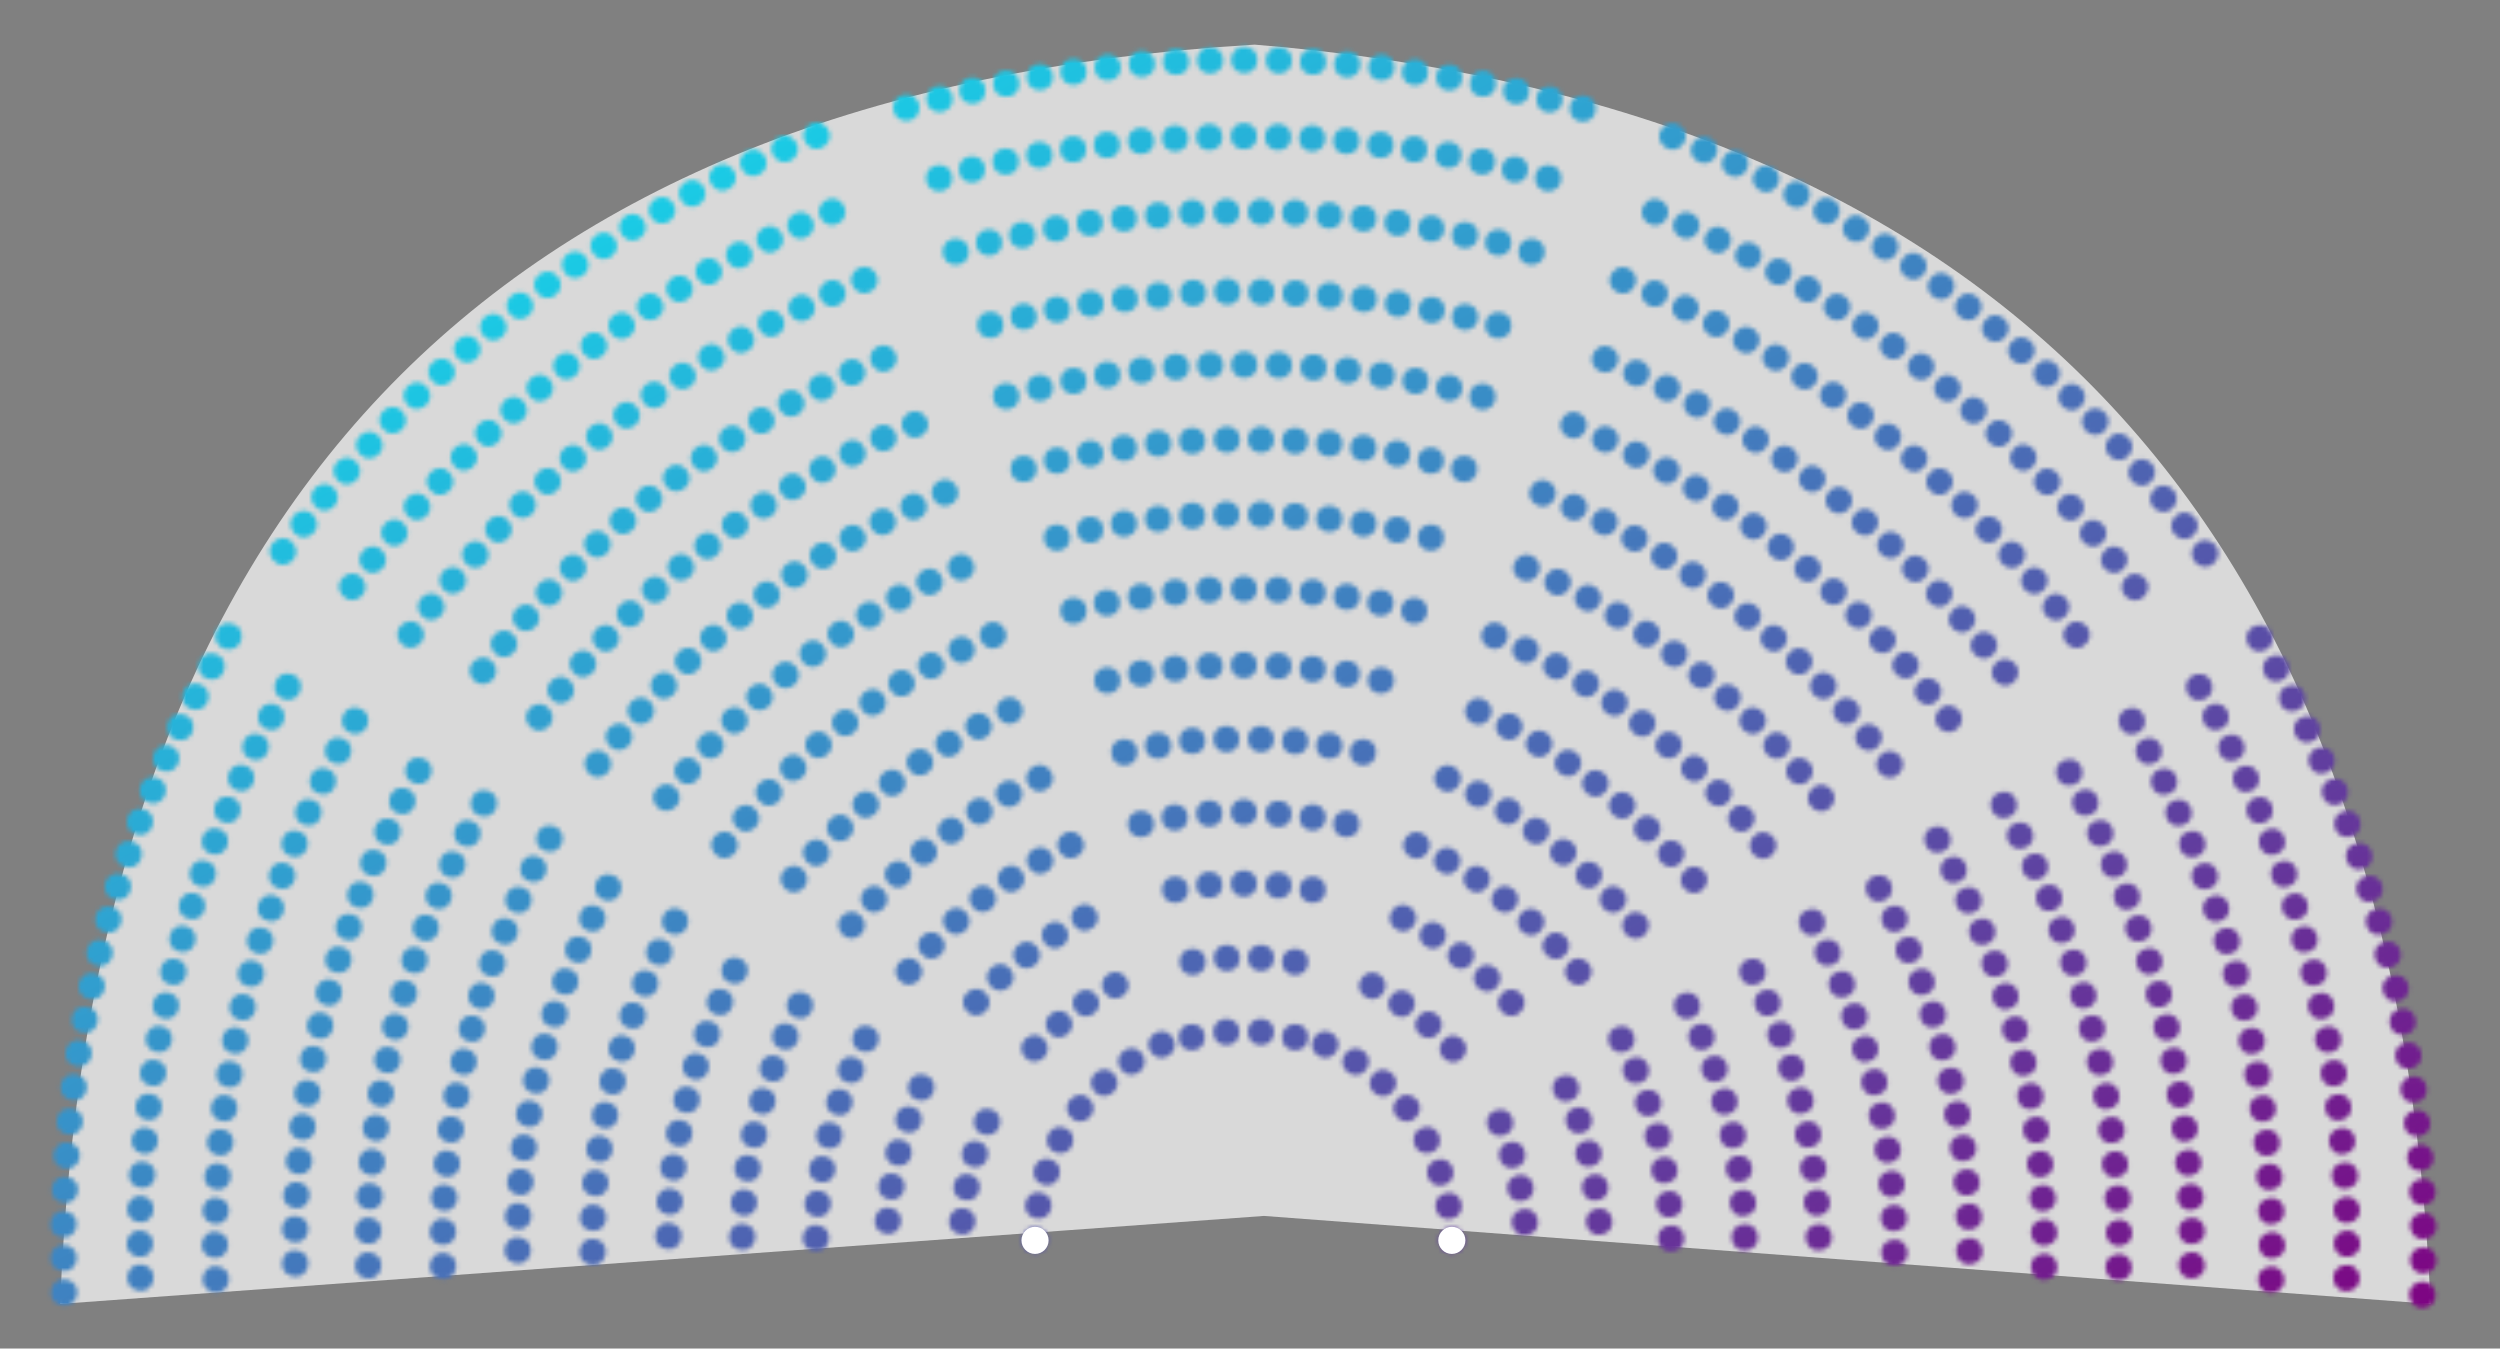 <svg xmlns="http://www.w3.org/2000/svg" viewBox="0 0 571 308" height="100%" >
  <rect x="0" y="0" width="571" height="308" fill="#808080" stroke="none"/>
  <defs>
    <linearGradient id="myGradient" x1="0%" y1="0%" x2="100%" y2="100%">
      <stop offset="0%" stop-color="cyan" />
      <stop offset="100%" stop-color="purple" />
    </linearGradient>
    <g id="a"  r="20">
      <circle cx="244.2" cy="226.9" r="3"/>
      <circle cx="252.1" cy="225.7" r="3"/>
      <circle cx="260" cy="225.7" r="3"/>
      <circle cx="267.8" cy="226.9" r="3"/>
      <circle cx="244.4" cy="209.7" r="3"/>
      <circle cx="252.2" cy="208.8" r="3"/>
      <circle cx="260" cy="208.8" r="3"/>
      <circle cx="267.8" cy="209.7" r="3"/>
      <circle cx="240.4" cy="193.2" r="3"/>
      <circle cx="248.2" cy="192.1" r="3"/>
      <circle cx="256.1" cy="191.8" r="3"/>
      <circle cx="264" cy="192.2" r="3"/>
      <circle cx="271.8" cy="193.2" r="3"/>
      <circle cx="232.6" cy="178.2" r="3"/>
      <circle cx="240.3" cy="176.7" r="3"/>
      <circle cx="248.2" cy="175.8" r="3"/>
      <circle cx="256.1" cy="175.5" r="3"/>
      <circle cx="264" cy="175.9" r="3"/>
      <circle cx="271.8" cy="176.7" r="3"/>
      <circle cx="279.5" cy="178.2" r="3"/>
      <circle cx="228.8" cy="161.8" r="3"/>
      <circle cx="236.5" cy="160.3" r="3"/>
      <circle cx="244.3" cy="159.2" r="3"/>
      <circle cx="252.1" cy="158.8" r="3"/>
      <circle cx="260" cy="158.8" r="3"/>
      <circle cx="267.8" cy="159.3" r="3"/>
      <circle cx="275.6" cy="160.3" r="3"/>
      <circle cx="283.3" cy="161.8" r="3"/>
      <circle cx="224.9" cy="145.4" r="3"/>
      <circle cx="232.6" cy="143.8" r="3"/>
      <circle cx="240.4" cy="142.7" r="3"/>
      <circle cx="248.3" cy="142.1" r="3"/>
      <circle cx="256.1" cy="141.9" r="3"/>
      <circle cx="264" cy="142.1" r="3"/>
      <circle cx="271.8" cy="142.8" r="3"/>
      <circle cx="279.6" cy="143.9" r="3"/>
      <circle cx="287.4" cy="145.4" r="3"/>
      <circle cx="217.2" cy="129.5" r="3"/>
      <circle cx="224.8" cy="127.7" r="3"/>
      <circle cx="232.6" cy="126.3" r="3"/>
      <circle cx="240.4" cy="125.3" r="3"/>
      <circle cx="248.2" cy="124.7" r="3"/>
      <circle cx="256.1" cy="124.5" r="3"/>
      <circle cx="263.9" cy="124.7" r="3"/>
      <circle cx="271.8" cy="125.3" r="3"/>
      <circle cx="279.6" cy="126.3" r="3"/>
      <circle cx="287.3" cy="127.7" r="3"/>
      <circle cx="295" cy="129.5" r="3"/>
      <circle cx="213.4" cy="112.8" r="3"/>
      <circle cx="221" cy="111" r="3"/>
      <circle cx="228.7" cy="109.6" r="3"/>
      <circle cx="236.5" cy="108.5" r="3"/>
      <circle cx="244.3" cy="107.8" r="3"/>
      <circle cx="252.1" cy="107.5" r="3"/>
      <circle cx="260" cy="107.5" r="3"/>
      <circle cx="267.8" cy="107.9" r="3"/>
      <circle cx="275.6" cy="108.5" r="3"/>
      <circle cx="283.4" cy="109.6" r="3"/>
      <circle cx="291.1" cy="111" r="3"/>
      <circle cx="298.8" cy="112.8" r="3"/>
      <circle cx="205.8" cy="97.1" r="3"/>
      <circle cx="213.4" cy="95.2" r="3"/>
      <circle cx="221" cy="93.6" r="3"/>
      <circle cx="228.7" cy="92.3" r="3"/>
      <circle cx="236.5" cy="91.3" r="3"/>
      <circle cx="244.3" cy="90.7" r="3"/>
      <circle cx="252.2" cy="90.4" r="3"/>
      <circle cx="260" cy="90.4" r="3"/>
      <circle cx="267.8" cy="90.7" r="3"/>
      <circle cx="275.6" cy="91.3" r="3"/>
      <circle cx="283.4" cy="92.3" r="3"/>
      <circle cx="291.1" cy="93.6" r="3"/>
      <circle cx="298.8" cy="95.2" r="3"/>
      <circle cx="306.4" cy="97.1" r="3"/>
      <circle cx="201.8" cy="80.5" r="3"/>
      <circle cx="209.5" cy="78.6" r="3"/>
      <circle cx="217.2" cy="77" r="3"/>
      <circle cx="224.9" cy="75.6" r="3"/>
      <circle cx="232.7" cy="74.6" r="3"/>
      <circle cx="240.6" cy="73.8" r="3"/>
      <circle cx="248.4" cy="73.4" r="3"/>
      <circle cx="256.2" cy="73.3" r="3"/>
      <circle cx="264.1" cy="73.4" r="3"/>
      <circle cx="272" cy="73.9" r="3"/>
      <circle cx="279.8" cy="74.6" r="3"/>
      <circle cx="287.6" cy="75.7" r="3"/>
      <circle cx="295.3" cy="77" r="3"/>
      <circle cx="303" cy="78.6" r="3"/>
      <circle cx="310.6" cy="80.6" r="3"/>
      <circle cx="198.2" cy="64.2" r="3"/>
      <circle cx="205.8" cy="62.3" r="3"/>
      <circle cx="213.4" cy="60.7" r="3"/>
      <circle cx="221.1" cy="59.4" r="3"/>
      <circle cx="228.9" cy="58.3" r="3"/>
      <circle cx="236.6" cy="57.5" r="3"/>
      <circle cx="244.5" cy="56.9" r="3"/>
      <circle cx="252.3" cy="56.6" r="3"/>
      <circle cx="260.1" cy="56.7" r="3"/>
      <circle cx="267.9" cy="57" r="3"/>
      <circle cx="275.7" cy="57.5" r="3"/>
      <circle cx="283.5" cy="58.3" r="3"/>
      <circle cx="291.3" cy="59.4" r="3"/>
      <circle cx="299" cy="60.8" r="3"/>
      <circle cx="306.6" cy="62.4" r="3"/>
      <circle cx="314.2" cy="64.3" r="3"/>
      <circle cx="190.3" cy="47.5" r="3"/>
      <circle cx="197.9" cy="45.4" r="3"/>
      <circle cx="205.5" cy="43.7" r="3"/>
      <circle cx="213.2" cy="42.2" r="3"/>
      <circle cx="220.9" cy="40.9" r="3"/>
      <circle cx="228.7" cy="39.9" r="3"/>
      <circle cx="236.5" cy="39.2" r="3"/>
      <circle cx="244.3" cy="38.6" r="3"/>
      <circle cx="252.1" cy="38.4" r="3"/>
      <circle cx="260" cy="38.4" r="3"/>
      <circle cx="267.8" cy="38.6" r="3"/>
      <circle cx="275.6" cy="39.2" r="3"/>
      <circle cx="283.4" cy="39.9" r="3"/>
      <circle cx="291.2" cy="40.9" r="3"/>
      <circle cx="298.9" cy="42.2" r="3"/>
      <circle cx="306.6" cy="43.7" r="3"/>
      <circle cx="314.2" cy="45.4" r="3"/>
      <circle cx="321.8" cy="47.5" r="3"/>
      <circle cx="186.5" cy="30.7" r="3"/>
      <circle cx="194" cy="28.7" r="3"/>
      <circle cx="201.7" cy="26.9" r="3"/>
      <circle cx="209.4" cy="25.4" r="3"/>
      <circle cx="217.1" cy="24.1" r="3"/>
      <circle cx="224.8" cy="23.1" r="3"/>
      <circle cx="232.6" cy="22.2" r="3"/>
      <circle cx="240.4" cy="21.6" r="3"/>
      <circle cx="248.2" cy="21.3" r="3"/>
      <circle cx="256.1" cy="21.1" r="3"/>
      <circle cx="263.9" cy="21.3" r="3"/>
      <circle cx="271.7" cy="21.6" r="3"/>
      <circle cx="279.5" cy="22.2" r="3"/>
      <circle cx="287.3" cy="23.1" r="3"/>
      <circle cx="295" cy="24.1" r="3"/>
      <circle cx="302.8" cy="25.4" r="3"/>
      <circle cx="310.5" cy="26.9" r="3"/>
      <circle cx="318" cy="28.7" r="3"/>
      <circle cx="325.6" cy="30.7" r="3"/>
      <circle cx="179" cy="14.6" r="3"/>
      <circle cx="186.6" cy="12.6" r="3"/>
      <circle cx="194.1" cy="10.7" r="3"/>
      <circle cx="201.8" cy="9.1" r="3"/>
      <circle cx="209.5" cy="7.6" r="3"/>
      <circle cx="217.2" cy="6.4" r="3"/>
      <circle cx="225" cy="5.4" r="3"/>
      <circle cx="232.8" cy="4.6" r="3"/>
      <circle cx="240.6" cy="4.1" r="3"/>
      <circle cx="248.4" cy="3.8" r="3"/>
      <circle cx="256.2" cy="3.7" r="3"/>
      <circle cx="264.1" cy="3.8" r="3"/>
      <circle cx="271.9" cy="4.1" r="3"/>
      <circle cx="279.7" cy="4.7" r="3"/>
      <circle cx="287.5" cy="5.4" r="3"/>
      <circle cx="295.2" cy="6.5" r="3"/>
      <circle cx="303" cy="7.7" r="3"/>
      <circle cx="310.7" cy="9.1" r="3"/>
      <circle cx="318.3" cy="10.8" r="3"/>
      <circle cx="325.9" cy="12.7" r="3"/>
      <circle cx="333.5" cy="14.8" r="3"/>
    </g>
<g id="l" transform="translate(28, 10)">
  <use href="#a" />
  <use href="#a" transform="rotate(38 257 272)" />
  <use href="#a" transform="rotate(-38 255 272)"/>
  <use href="#a" transform="rotate(76 256 273)"/>
  <use href="#a" transform="rotate(-76 256 273)"/>
</g>
<mask id="mask">
  <use href="#l" fill="white" />
</mask>
  </defs>
<svg viewBox="-13 0 540 272" xmlns="http://www.w3.org/2000/svg">
  <path 
    d="M 0 272 Q 10 15 258 0 Q 501 20 512 272 L 260 253" 
    fill="rgba(255,255,255,0.7)" 
    stroke="none"/>
</svg>

 <rect width="564" height="308" fill="url(#myGradient)" mask="url(#mask)" />
<circle cx="236.4" cy="283.3" fill="white" r="3.1" class="m"/>
<circle cx="331.6" cy="283.3" fill="white" r="3.1" class="m"/>
</svg>

